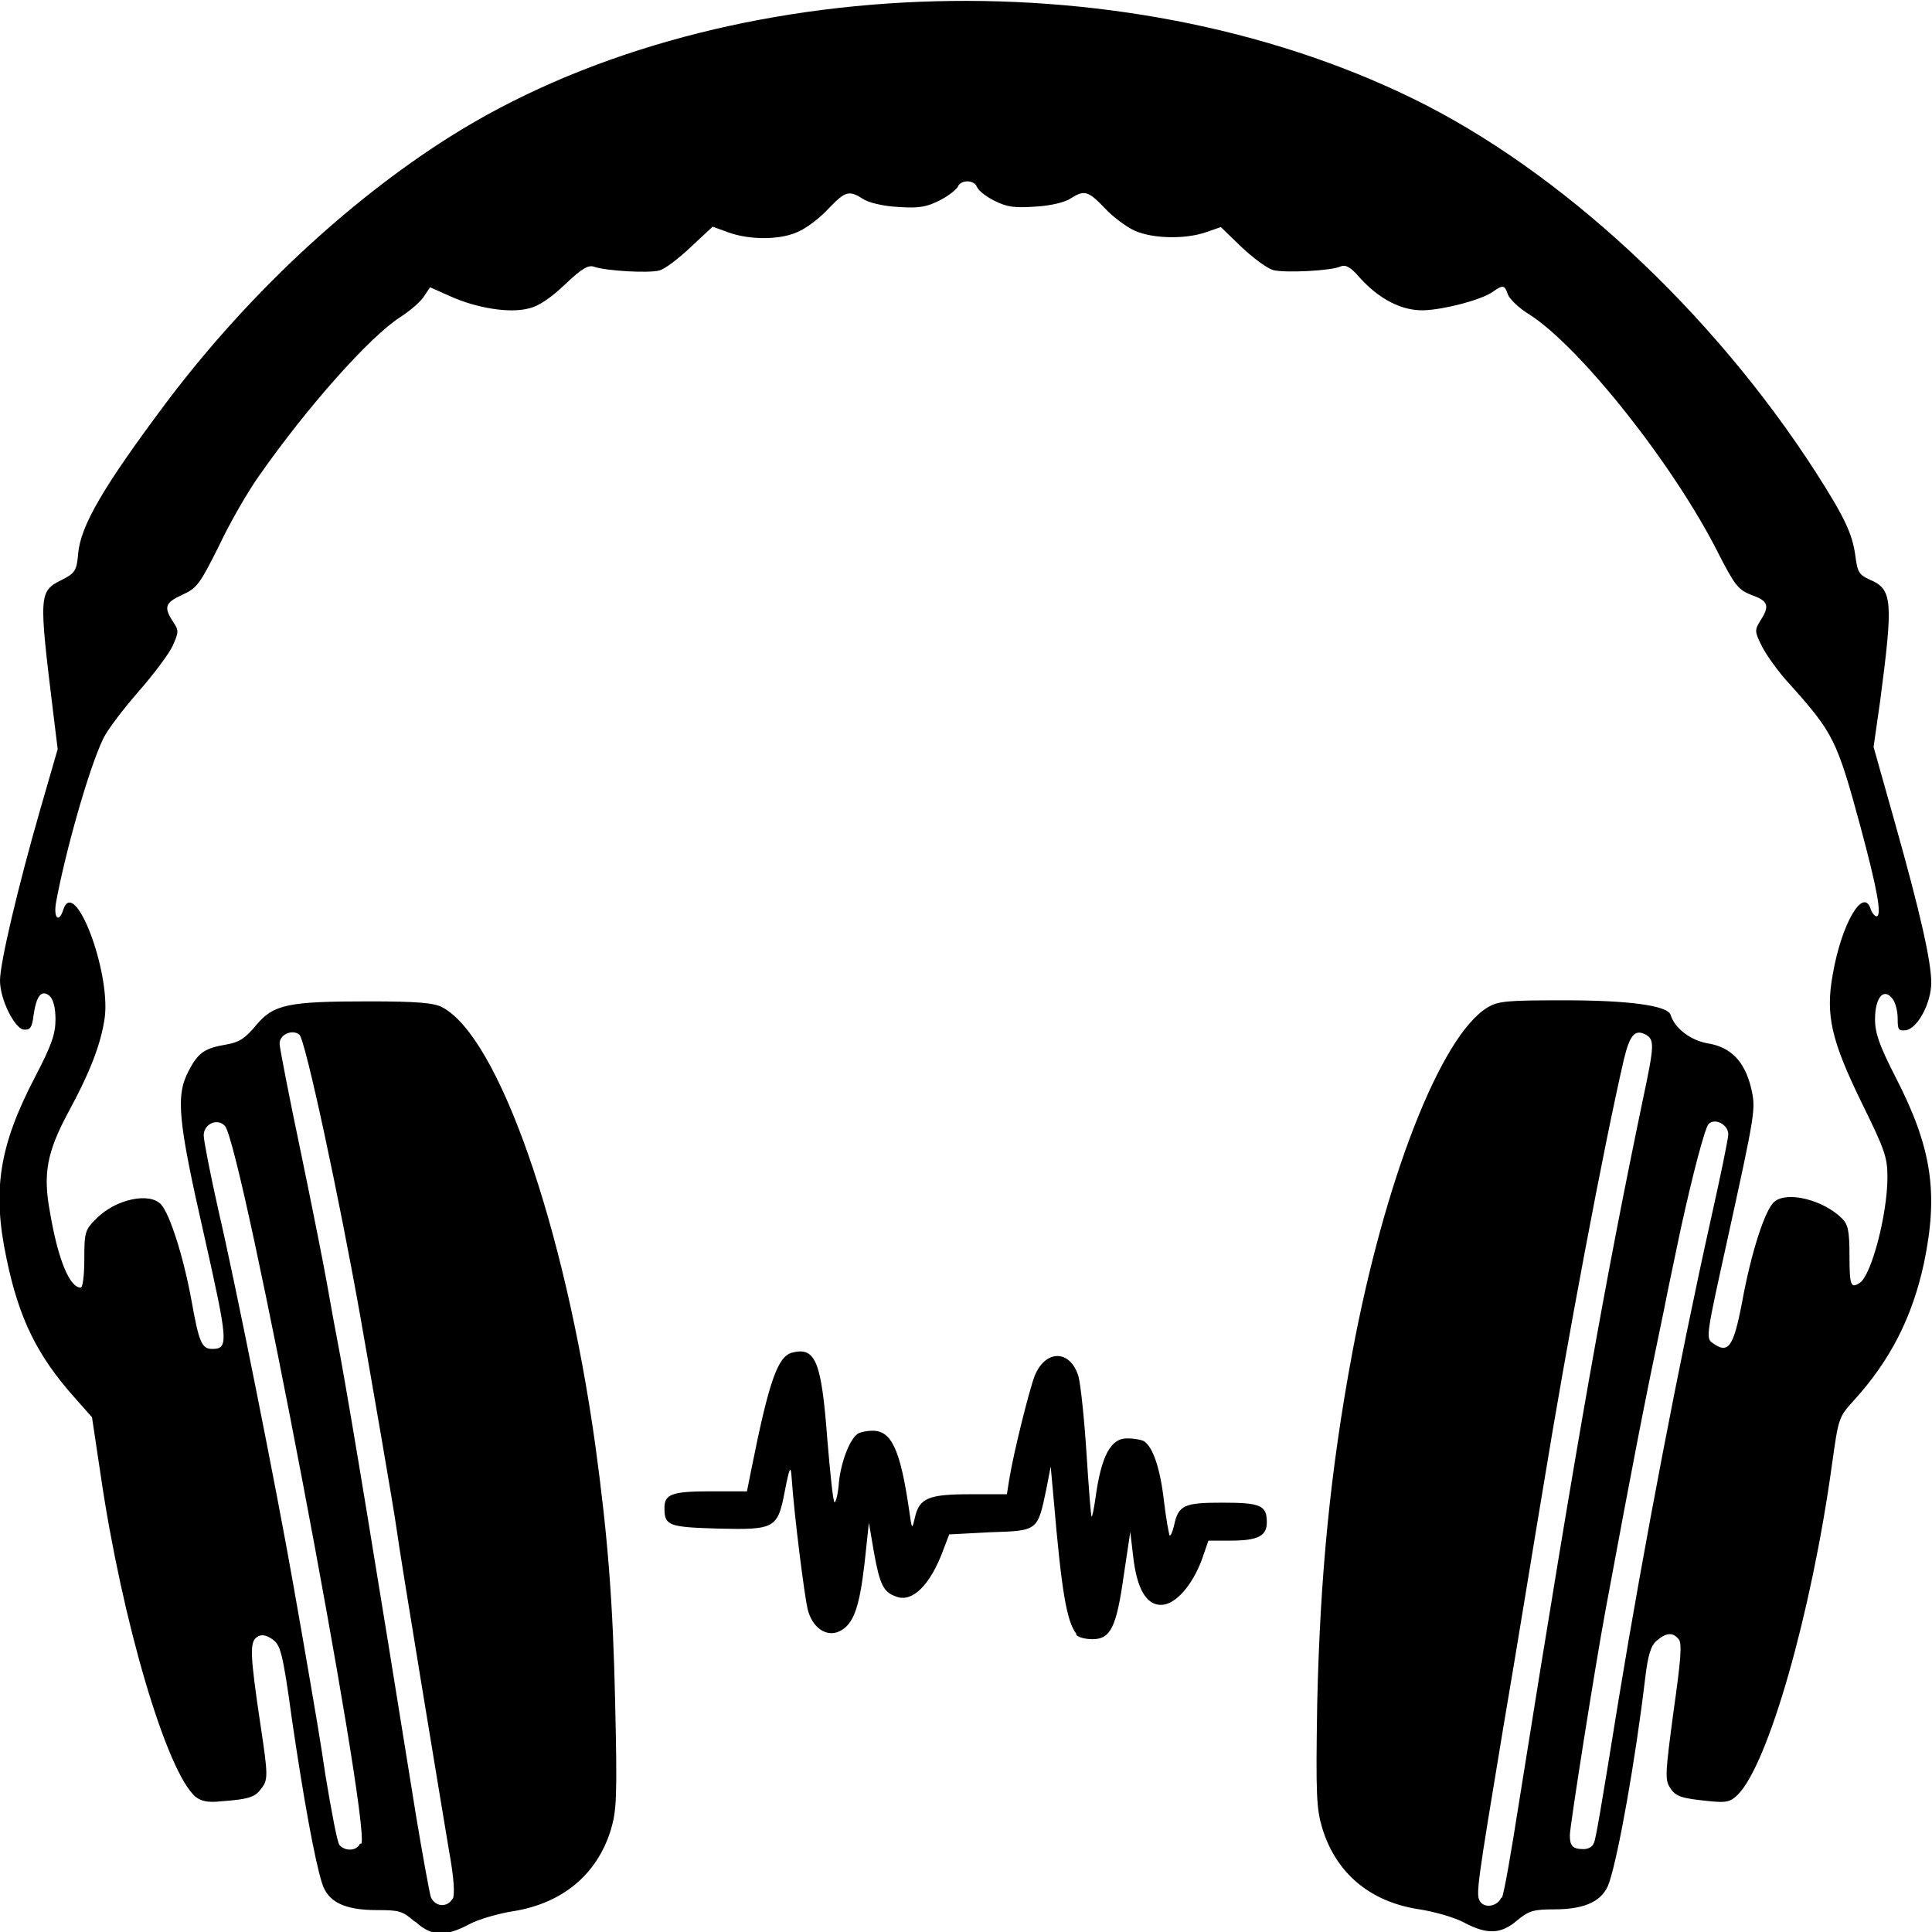 <?xml version="1.0" encoding="UTF-8" standalone="no"?>
<svg
   xmlns:dc="http://purl.org/dc/elements/1.1/"
   xmlns:cc="http://creativecommons.org/ns#"
   xmlns:rdf="http://www.w3.org/1999/02/22-rdf-syntax-ns#"
   xmlns:svg="http://www.w3.org/2000/svg"
   xmlns="http://www.w3.org/2000/svg"
   id="svg8"
   version="1.1"
   viewBox="0 0 2.646 2.646"
   height="10"
   width="10">
  <defs
     id="defs2" />
  <g
     transform="translate(0,-294.354)"
     id="layer1">
    <path
       id="path21"
       d="m 0.567,296.985 c -0.016,-0.014 -0.021,-0.015 -0.051,-0.015 -0.044,-1e-5 -0.067,-0.011 -0.075,-0.037 -0.01,-0.032 -0.025,-0.114 -0.041,-0.223 -0.013,-0.095 -0.016,-0.103 -0.027,-0.111 -0.009,-0.006 -0.015,-0.007 -0.021,-0.003 -0.01,0.007 -0.01,0.022 0.005,0.122 0.01,0.066 0.01,0.073 0.002,0.084 -0.009,0.013 -0.016,0.016 -0.056,0.019 -0.018,0.002 -0.027,-4e-5 -0.035,-0.006 -0.04,-0.034 -0.101,-0.242 -0.13,-0.44 l -0.012,-0.08 -0.023,-0.026 c -0.052,-0.058 -0.077,-0.109 -0.094,-0.191 -0.02,-0.094 -0.01,-0.155 0.039,-0.249 0.023,-0.044 0.028,-0.059 0.028,-0.079 0,-0.016 -0.003,-0.027 -0.008,-0.032 -0.011,-0.009 -0.018,-7.9e-4 -0.022,0.026 -0.002,0.018 -0.005,0.021 -0.014,0.02 C 0.02,295.762 0,295.723 0,295.697 c 0,-0.024 0.024,-0.126 0.055,-0.234 l 0.024,-0.083 -0.006,-0.049 c -0.02,-0.164 -0.02,-0.167 0.012,-0.183 0.018,-0.009 0.02,-0.013 0.022,-0.035 0.003,-0.039 0.035,-0.093 0.121,-0.208 0.11,-0.146 0.248,-0.275 0.387,-0.363 0.359,-0.227 0.917,-0.25 1.32,-0.053 0.201,0.098 0.409,0.29 0.552,0.512 0.039,0.061 0.05,0.084 0.054,0.114 0.003,0.023 0.005,0.026 0.02,0.033 0.031,0.013 0.032,0.029 0.014,0.166 l -0.009,0.063 0.029,0.103 c 0.035,0.124 0.05,0.191 0.05,0.22 -1.025e-4,0.028 -0.019,0.063 -0.035,0.065 -0.01,0.001 -0.011,-7.9e-4 -0.011,-0.016 0,-0.01 -0.003,-0.022 -0.007,-0.027 -0.012,-0.016 -0.024,-0.002 -0.024,0.028 0,0.019 0.006,0.036 0.028,0.079 0.05,0.097 0.059,0.159 0.039,0.255 -0.016,0.074 -0.046,0.133 -0.096,0.188 -0.021,0.023 -0.021,0.024 -0.03,0.088 -0.028,0.203 -0.087,0.41 -0.129,0.452 -0.01,0.01 -0.016,0.011 -0.037,0.009 -0.04,-0.004 -0.048,-0.006 -0.056,-0.019 -0.007,-0.011 -0.006,-0.021 0.005,-0.104 0.01,-0.07 0.012,-0.094 0.007,-0.099 -0.008,-0.01 -0.017,-0.009 -0.03,0.002 -0.008,0.007 -0.012,0.019 -0.016,0.053 -0.013,0.109 -0.036,0.239 -0.049,0.278 -0.008,0.025 -0.032,0.037 -0.075,0.037 -0.029,1e-5 -0.035,0.002 -0.051,0.015 -0.022,0.019 -0.041,0.02 -0.073,0.003 -0.013,-0.007 -0.041,-0.015 -0.061,-0.018 -0.067,-0.01 -0.114,-0.049 -0.133,-0.111 -0.008,-0.027 -0.009,-0.044 -0.007,-0.17 0.004,-0.177 0.018,-0.32 0.048,-0.481 0.044,-0.236 0.121,-0.434 0.185,-0.473 0.015,-0.009 0.026,-0.01 0.105,-0.01 0.088,-10e-6 0.142,0.007 0.146,0.02 0.006,0.019 0.028,0.035 0.051,0.039 0.031,0.005 0.05,0.024 0.059,0.06 0.007,0.03 0.007,0.03 -0.034,0.217 -0.026,0.118 -0.028,0.127 -0.019,0.133 0.022,0.016 0.029,0.007 0.041,-0.056 0.012,-0.066 0.031,-0.126 0.044,-0.137 0.017,-0.015 0.067,-0.003 0.093,0.023 0.008,0.008 0.01,0.017 0.01,0.051 0,0.041 0.002,0.045 0.014,0.037 0.016,-0.01 0.038,-0.094 0.038,-0.145 0,-0.027 -0.004,-0.038 -0.034,-0.099 -0.043,-0.088 -0.051,-0.122 -0.041,-0.178 0.012,-0.07 0.042,-0.121 0.052,-0.09 0.002,0.006 0.006,0.01 0.008,0.01 0.008,0 6.032e-4,-0.039 -0.022,-0.123 -0.032,-0.118 -0.037,-0.128 -0.096,-0.194 -0.016,-0.017 -0.033,-0.041 -0.039,-0.053 -0.01,-0.02 -0.01,-0.022 -0.002,-0.035 0.013,-0.02 0.011,-0.027 -0.012,-0.035 -0.018,-0.007 -0.023,-0.013 -0.045,-0.056 -0.06,-0.12 -0.189,-0.283 -0.259,-0.328 -0.015,-0.009 -0.028,-0.022 -0.03,-0.028 -0.004,-0.013 -0.007,-0.013 -0.021,-0.003 -0.016,0.011 -0.066,0.024 -0.094,0.025 -0.03,7.9e-4 -0.061,-0.015 -0.088,-0.045 -0.012,-0.014 -0.019,-0.018 -0.026,-0.015 -0.013,0.006 -0.076,0.009 -0.092,0.005 -0.008,-0.002 -0.027,-0.016 -0.043,-0.031 l -0.029,-0.028 -0.02,0.007 c -0.029,0.01 -0.073,0.009 -0.098,-0.002 -0.011,-0.005 -0.03,-0.019 -0.041,-0.031 -0.023,-0.024 -0.028,-0.025 -0.047,-0.013 -0.007,0.005 -0.028,0.01 -0.048,0.011 -0.029,0.002 -0.039,5.3e-4 -0.056,-0.008 -0.012,-0.006 -0.022,-0.014 -0.024,-0.019 -0.004,-0.01 -0.022,-0.01 -0.026,-5.3e-4 -0.002,0.004 -0.013,0.013 -0.025,0.019 -0.018,0.009 -0.028,0.011 -0.057,0.009 -0.02,-0.001 -0.041,-0.006 -0.048,-0.011 -0.019,-0.012 -0.024,-0.011 -0.047,0.013 -0.011,0.012 -0.029,0.026 -0.04,0.031 -0.023,0.012 -0.066,0.013 -0.097,0.002 l -0.022,-0.008 -0.03,0.028 c -0.016,0.015 -0.035,0.03 -0.043,0.032 -0.015,0.004 -0.073,5.3e-4 -0.089,-0.005 -0.008,-0.003 -0.017,0.002 -0.04,0.024 -0.019,0.018 -0.036,0.03 -0.05,0.033 -0.026,0.007 -0.072,-5.3e-4 -0.108,-0.017 l -0.027,-0.012 -0.008,0.012 c -0.004,0.007 -0.019,0.02 -0.033,0.029 -0.042,0.027 -0.128,0.124 -0.193,0.217 -0.015,0.021 -0.04,0.064 -0.055,0.096 -0.026,0.052 -0.03,0.058 -0.05,0.067 -0.024,0.011 -0.026,0.017 -0.013,0.037 0.008,0.012 0.008,0.014 -4.9795e-4,0.033 -0.005,0.011 -0.026,0.039 -0.047,0.063 -0.021,0.024 -0.043,0.053 -0.048,0.064 -0.02,0.041 -0.053,0.159 -0.065,0.226 -0.003,0.02 0.004,0.027 0.01,0.009 0.015,-0.048 0.065,0.083 0.057,0.147 -0.005,0.035 -0.019,0.073 -0.05,0.13 -0.029,0.054 -0.035,0.084 -0.025,0.137 0.011,0.065 0.027,0.103 0.042,0.103 0.003,0 0.005,-0.018 0.005,-0.039 0,-0.037 7.5433e-4,-0.04 0.017,-0.056 0.026,-0.026 0.072,-0.036 0.088,-0.019 0.012,0.013 0.031,0.072 0.042,0.133 0.01,0.056 0.014,0.065 0.028,0.065 0.023,0 0.022,-0.009 -0.011,-0.156 -0.036,-0.158 -0.039,-0.191 -0.021,-0.225 0.013,-0.025 0.022,-0.031 0.052,-0.036 0.017,-0.003 0.025,-0.008 0.04,-0.026 0.024,-0.029 0.044,-0.033 0.155,-0.033 0.065,0 0.089,0.002 0.1,0.008 0.077,0.04 0.168,0.299 0.21,0.601 0.017,0.125 0.024,0.213 0.027,0.351 0.003,0.131 0.002,0.148 -0.006,0.175 -0.019,0.061 -0.066,0.1 -0.133,0.111 -0.02,0.003 -0.048,0.011 -0.061,0.018 -0.032,0.017 -0.051,0.017 -0.073,-0.003 z m 0.053,-0.03 c 0.003,-0.006 0.002,-0.028 -0.005,-0.066 -0.012,-0.072 -0.067,-0.404 -0.072,-0.442 -0.004,-0.029 -0.034,-0.202 -0.049,-0.287 -0.029,-0.164 -0.076,-0.383 -0.084,-0.389 -0.01,-0.008 -0.028,1.9e-4 -0.027,0.013 2.929e-5,0.005 0.013,0.072 0.029,0.148 0.016,0.077 0.032,0.158 0.036,0.181 0.004,0.023 0.012,0.067 0.018,0.098 0.016,0.088 0.047,0.276 0.104,0.631 0.009,0.054 0.018,0.103 0.02,0.11 0.006,0.014 0.023,0.015 0.03,0.002 z m 1.437,-0.002 c 0.003,-0.006 0.013,-0.064 0.023,-0.128 0.082,-0.514 0.118,-0.715 0.17,-0.965 0.016,-0.075 0.016,-0.082 0.004,-0.089 -0.015,-0.008 -0.022,8e-4 -0.03,0.034 -0.028,0.121 -0.078,0.387 -0.11,0.583 -0.012,0.071 -0.036,0.22 -0.055,0.331 -0.036,0.217 -0.038,0.23 -0.032,0.239 0.006,0.01 0.024,0.007 0.029,-0.005 z m -1.562,-0.074 c 0.012,-0.032 -0.164,-0.959 -0.187,-0.983 -0.01,-0.011 -0.029,-0.003 -0.029,0.013 0,0.007 0.009,0.053 0.02,0.102 0.024,0.103 0.08,0.384 0.103,0.515 0.009,0.05 0.019,0.109 0.023,0.132 0.004,0.023 0.014,0.081 0.021,0.129 0.008,0.048 0.016,0.091 0.019,0.094 0.008,0.009 0.024,0.008 0.028,-0.002 z m 1.688,-5.3e-4 c 0.003,-0.009 0.008,-0.037 0.034,-0.198 0.034,-0.207 0.083,-0.463 0.126,-0.656 0.013,-0.058 0.024,-0.111 0.024,-0.117 0,-0.013 -0.018,-0.023 -0.027,-0.014 -0.005,0.005 -0.022,0.07 -0.038,0.143 -0.004,0.02 -0.015,0.07 -0.023,0.111 -0.028,0.134 -0.041,0.201 -0.08,0.411 -0.015,0.081 -0.049,0.297 -0.049,0.309 0,0.015 0.004,0.019 0.019,0.019 0.007,0 0.013,-0.004 0.014,-0.009 z m -0.709,-0.287 c -0.013,-0.017 -0.02,-0.056 -0.031,-0.185 l -0.004,-0.044 -0.006,0.031 c -0.012,0.057 -0.011,0.057 -0.076,0.059 l -0.057,0.003 -0.008,0.021 c -0.018,0.049 -0.043,0.073 -0.065,0.064 -0.017,-0.006 -0.022,-0.016 -0.03,-0.06 l -0.007,-0.041 -0.006,0.056 c -0.007,0.06 -0.015,0.084 -0.035,0.093 -0.018,0.008 -0.037,-0.006 -0.043,-0.031 -0.004,-0.017 -0.018,-0.124 -0.022,-0.182 -0.001,-0.015 -0.003,-0.011 -0.009,0.02 -0.01,0.052 -0.013,0.054 -0.093,0.052 -0.066,-0.002 -0.072,-0.004 -0.072,-0.028 -1.465e-4,-0.019 0.01,-0.023 0.063,-0.023 h 0.05 l 0.006,-0.03 c 0.024,-0.12 0.036,-0.155 0.056,-0.16 0.032,-0.008 0.04,0.012 0.048,0.118 0.004,0.048 0.008,0.087 0.01,0.087 0.002,0 0.005,-0.013 0.006,-0.028 0.003,-0.028 0.015,-0.059 0.026,-0.066 0.003,-0.002 0.012,-0.004 0.02,-0.004 0.026,-1.5e-4 0.038,0.026 0.05,0.108 0.004,0.028 0.004,0.028 0.008,0.011 0.006,-0.027 0.019,-0.032 0.076,-0.032 h 0.05 l 0.003,-0.019 c 0.006,-0.038 0.028,-0.125 0.035,-0.143 0.015,-0.037 0.049,-0.036 0.06,5.3e-4 0.003,0.011 0.008,0.058 0.011,0.105 0.003,0.047 0.006,0.086 0.007,0.087 8.996e-4,0.001 0.003,-0.01 0.005,-0.023 0.008,-0.06 0.021,-0.085 0.045,-0.084 0.009,5e-5 0.019,0.002 0.022,0.004 0.012,0.008 0.022,0.037 0.027,0.081 0.003,0.025 0.007,0.047 0.008,0.048 0.001,0.001 0.004,-0.005 0.006,-0.014 0.006,-0.028 0.014,-0.031 0.067,-0.031 0.052,0 0.06,0.004 0.06,0.027 0,0.019 -0.013,0.025 -0.05,0.025 h -0.03 l -0.009,0.026 c -0.013,0.035 -0.036,0.062 -0.056,0.062 -0.02,0 -0.033,-0.022 -0.038,-0.066 l -0.004,-0.034 -0.009,0.06 c -0.01,0.071 -0.018,0.087 -0.043,0.087 -0.01,0 -0.02,-0.003 -0.022,-0.006 z"
       style="fill:#000000;stroke-width:0.005" />
  </g>
</svg>
